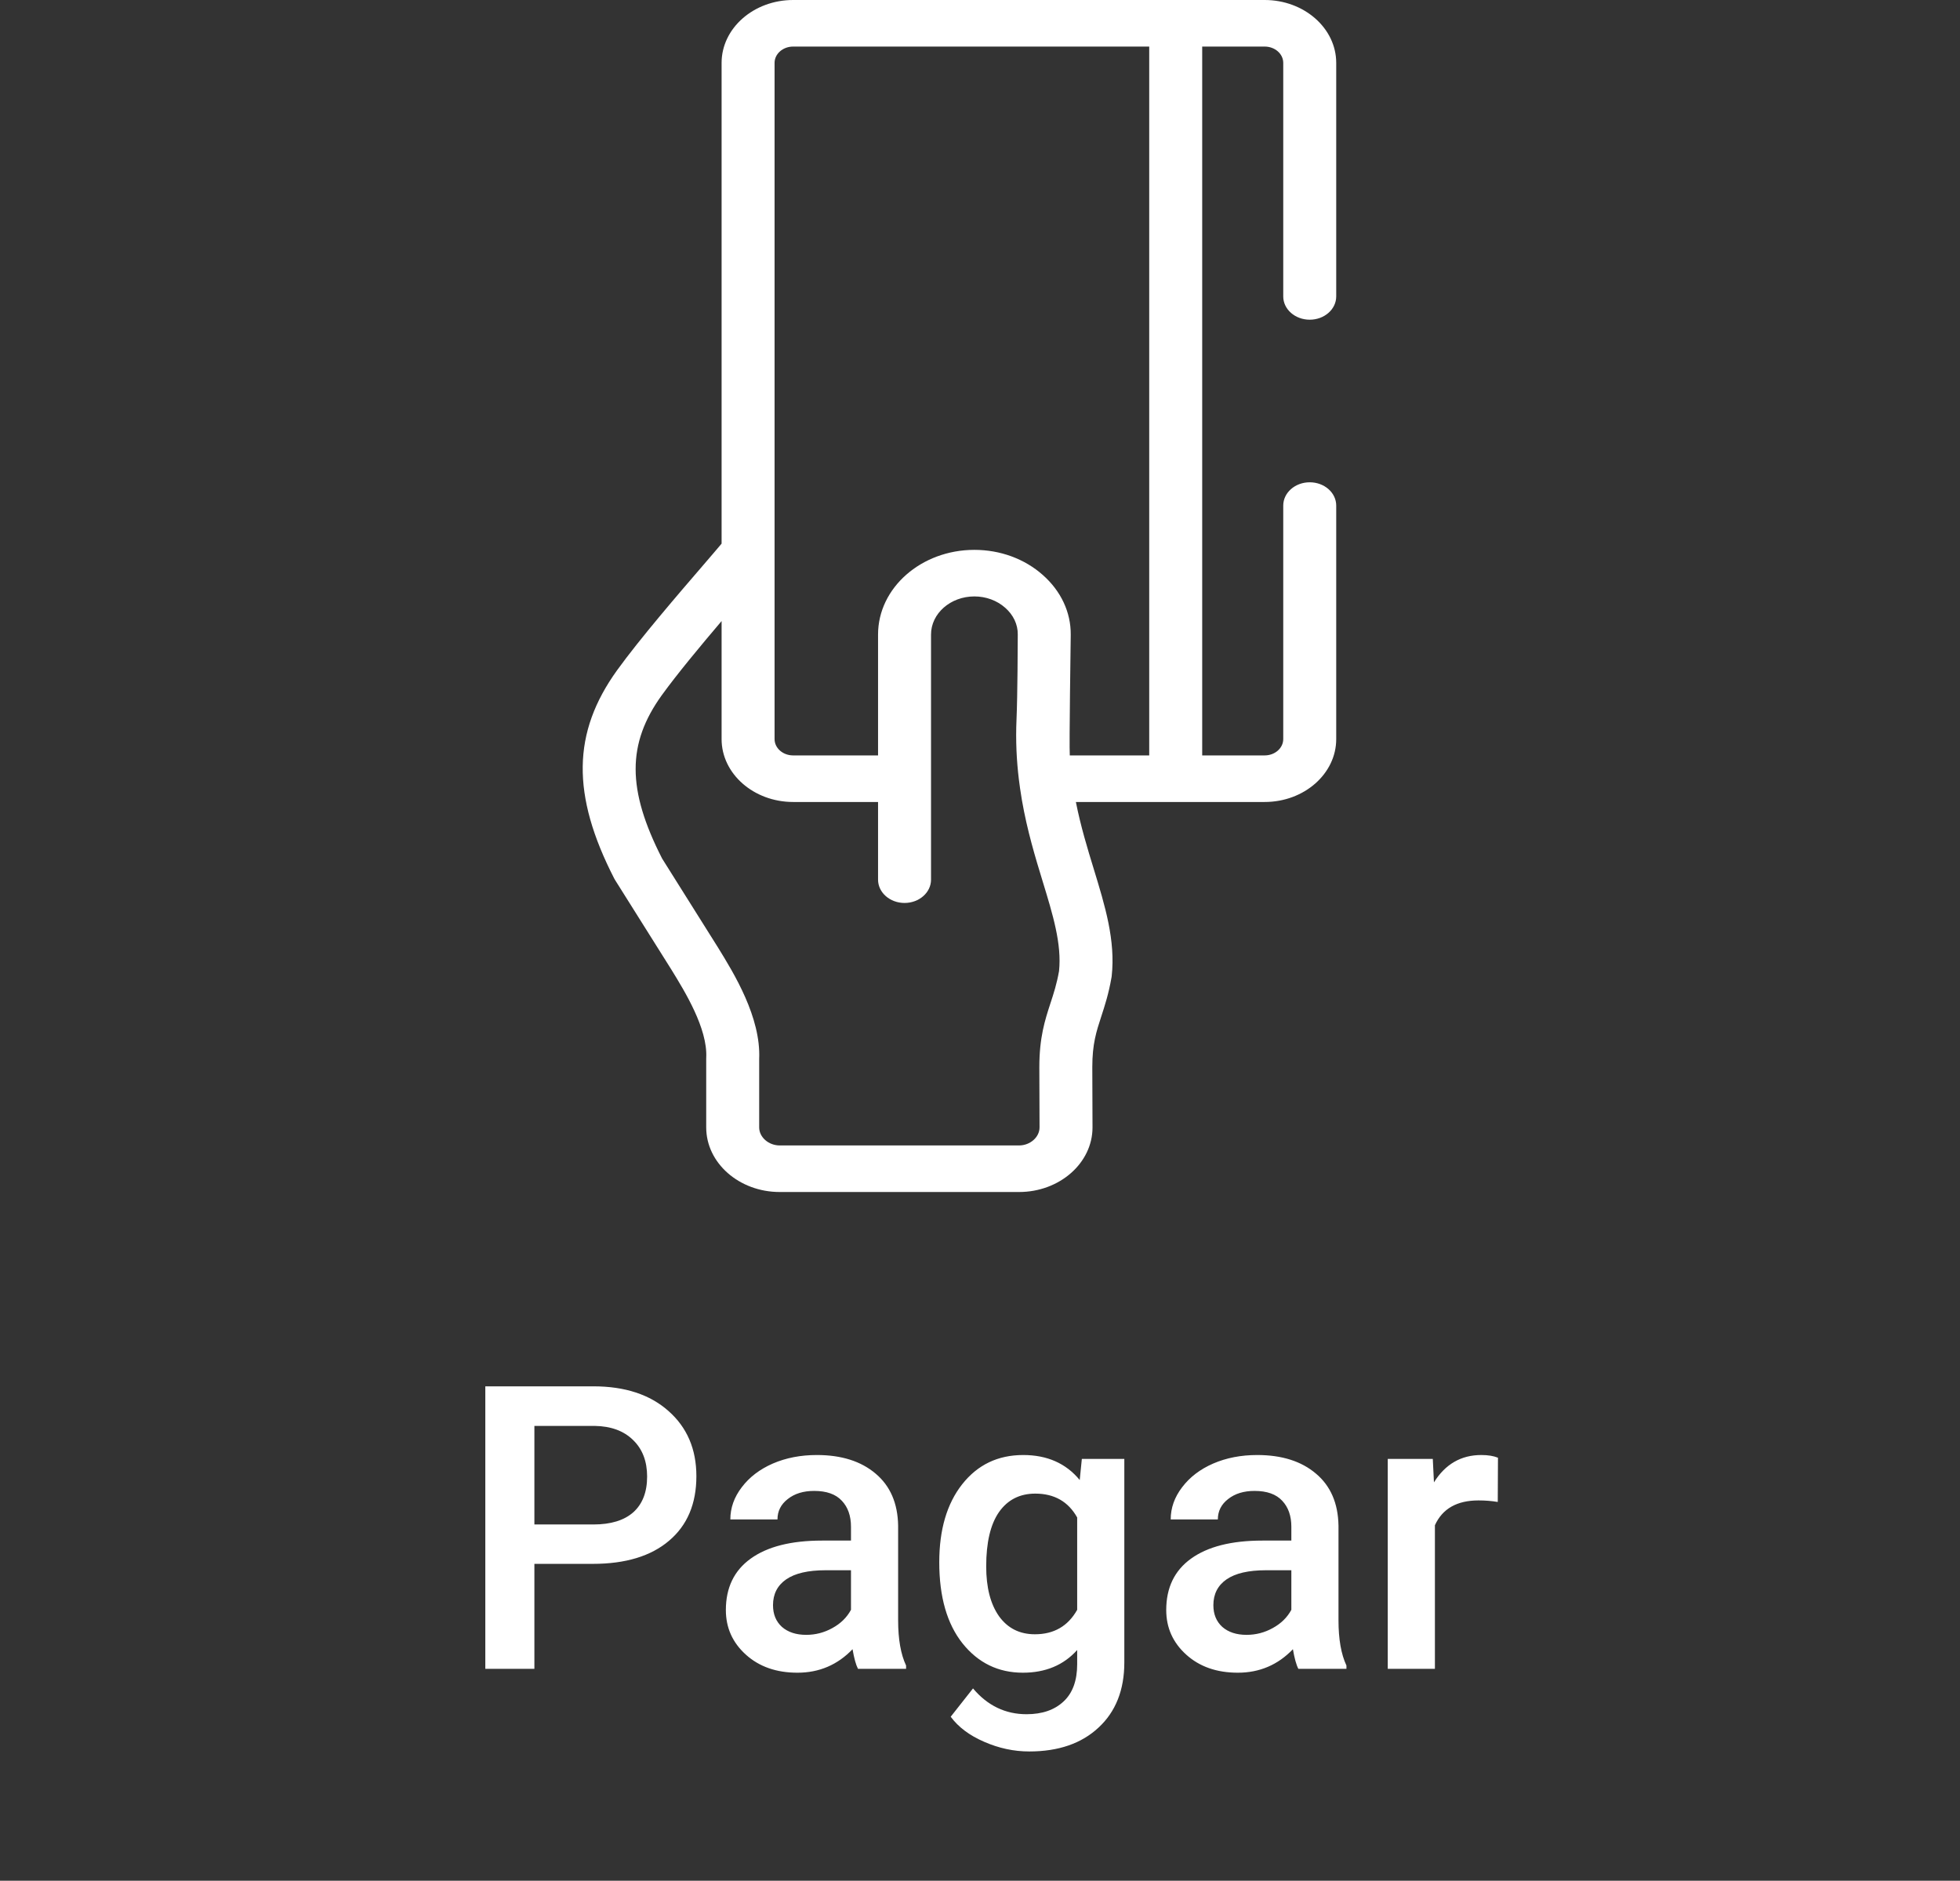 <svg width="74" height="71" viewBox="0 0 74 71" fill="none" xmlns="http://www.w3.org/2000/svg">
<rect x="0" y="0" width="74" height="71" fill="#333333" stroke="none"/>
<path d="M47.748 0H29.945C28.456 0 27.244 1.065 27.244 2.374V20.523C27.086 20.713 26.822 21.019 26.564 21.319C25.608 22.429 24.163 24.107 23.301 25.299C21.602 27.654 21.569 30.007 23.191 33.167C23.203 33.189 23.215 33.211 23.229 33.232C23.229 33.232 25.26 36.461 25.347 36.602C25.86 37.435 26.718 38.829 26.664 39.925C26.663 39.938 26.663 39.95 26.663 39.963V42.562C26.663 43.906 27.908 45 29.438 45H38.474C40.004 45 41.248 43.906 41.248 42.562L41.24 40.285C41.24 39.408 41.391 38.947 41.582 38.362C41.712 37.964 41.859 37.511 41.965 36.899C41.968 36.883 41.97 36.867 41.972 36.851C42.12 35.502 41.721 34.198 41.299 32.819C41.059 32.036 40.803 31.2 40.62 30.276H47.748C49.237 30.276 50.449 29.211 50.449 27.902V19.086C50.449 18.6 50.001 18.207 49.449 18.207C48.897 18.207 48.449 18.6 48.449 19.086V27.902C48.449 28.242 48.135 28.518 47.748 28.518H45.389V1.758H47.748C48.135 1.758 48.449 2.034 48.449 2.374V11.191C48.449 11.676 48.897 12.069 49.449 12.069C50.001 12.069 50.449 11.676 50.449 11.191V2.374C50.449 1.065 49.237 0 47.748 0V0ZM38.474 43.242H29.437C29.018 43.242 28.663 42.93 28.663 42.562V39.981C28.732 38.406 27.715 36.754 27.106 35.766C27.023 35.63 24.998 32.411 24.998 32.411C23.668 29.807 23.666 28.075 24.989 26.241C25.569 25.44 26.448 24.382 27.244 23.446V27.902C27.244 29.211 28.456 30.276 29.945 30.276H33.151V33.209C33.151 33.694 33.599 34.088 34.151 34.088C34.703 34.088 35.151 33.694 35.151 33.209V23.954C35.151 23.161 35.885 22.516 36.787 22.516C37.226 22.516 37.64 22.668 37.953 22.945C38.261 23.217 38.429 23.573 38.426 23.948C38.424 24.25 38.419 26.232 38.379 27.151C38.343 27.965 38.382 28.721 38.468 29.428C38.469 29.479 38.547 30 38.582 30.204C38.784 31.367 39.094 32.383 39.367 33.276C39.754 34.54 40.089 35.634 39.984 36.659C39.898 37.147 39.782 37.502 39.659 37.877C39.453 38.509 39.24 39.163 39.24 40.289C39.24 40.292 39.24 40.295 39.24 40.298L39.248 42.561C39.248 42.93 38.894 43.242 38.474 43.242V43.242ZM43.389 28.518H40.39C40.364 28.103 40.424 24.258 40.426 23.959C40.432 23.112 40.057 22.312 39.371 21.706C38.68 21.094 37.762 20.758 36.787 20.758C34.782 20.758 33.151 22.192 33.151 23.954V28.518H29.945C29.558 28.518 29.244 28.242 29.244 27.902V2.374C29.244 2.034 29.558 1.758 29.945 1.758H43.389V28.518Z" fill="white"/>
<path d="M20.176 59.038V63H18.323V52.336H22.403C23.594 52.336 24.539 52.646 25.237 53.266C25.94 53.886 26.292 54.706 26.292 55.727C26.292 56.772 25.948 57.585 25.259 58.166C24.576 58.747 23.616 59.038 22.381 59.038H20.176ZM20.176 57.551H22.403C23.062 57.551 23.565 57.397 23.912 57.089C24.258 56.777 24.432 56.328 24.432 55.742C24.432 55.166 24.256 54.706 23.904 54.365C23.553 54.018 23.069 53.84 22.454 53.83H20.176V57.551ZM32.393 63C32.315 62.849 32.247 62.602 32.188 62.26C31.622 62.851 30.928 63.147 30.108 63.147C29.312 63.147 28.663 62.919 28.16 62.465C27.657 62.011 27.405 61.45 27.405 60.781C27.405 59.936 27.718 59.289 28.343 58.84C28.973 58.386 29.871 58.159 31.038 58.159H32.129V57.639C32.129 57.228 32.015 56.901 31.785 56.657C31.556 56.408 31.206 56.284 30.738 56.284C30.332 56.284 30 56.386 29.742 56.591C29.483 56.791 29.354 57.048 29.354 57.36H27.574C27.574 56.926 27.718 56.52 28.006 56.145C28.294 55.764 28.685 55.466 29.178 55.251C29.676 55.036 30.23 54.929 30.84 54.929C31.768 54.929 32.508 55.163 33.06 55.632C33.611 56.096 33.895 56.75 33.909 57.595V61.169C33.909 61.882 34.009 62.451 34.209 62.876V63H32.393ZM30.438 61.718C30.789 61.718 31.119 61.633 31.426 61.462C31.739 61.291 31.973 61.062 32.129 60.773V59.279H31.17C30.511 59.279 30.015 59.394 29.683 59.623C29.351 59.853 29.185 60.178 29.185 60.598C29.185 60.94 29.297 61.213 29.522 61.418C29.752 61.618 30.057 61.718 30.438 61.718ZM35.462 58.979C35.462 57.748 35.75 56.767 36.326 56.035C36.907 55.297 37.676 54.929 38.633 54.929C39.537 54.929 40.247 55.244 40.765 55.873L40.845 55.075H42.449V62.758C42.449 63.798 42.124 64.619 41.475 65.219C40.831 65.82 39.959 66.12 38.86 66.12C38.279 66.12 37.71 65.998 37.154 65.754C36.602 65.515 36.182 65.2 35.894 64.809L36.736 63.74C37.283 64.389 37.957 64.714 38.758 64.714C39.349 64.714 39.815 64.553 40.157 64.231C40.498 63.913 40.669 63.444 40.669 62.824V62.29C40.157 62.861 39.473 63.147 38.619 63.147C37.691 63.147 36.932 62.778 36.341 62.041C35.755 61.303 35.462 60.283 35.462 58.979ZM37.234 59.133C37.234 59.929 37.395 60.556 37.718 61.015C38.045 61.469 38.497 61.696 39.073 61.696C39.791 61.696 40.323 61.389 40.669 60.773V57.287C40.333 56.687 39.805 56.386 39.087 56.386C38.502 56.386 38.045 56.618 37.718 57.082C37.395 57.546 37.234 58.23 37.234 59.133ZM49.019 63C48.941 62.849 48.873 62.602 48.814 62.26C48.248 62.851 47.554 63.147 46.734 63.147C45.938 63.147 45.289 62.919 44.786 62.465C44.283 62.011 44.031 61.45 44.031 60.781C44.031 59.936 44.344 59.289 44.969 58.84C45.599 58.386 46.497 58.159 47.664 58.159H48.755V57.639C48.755 57.228 48.641 56.901 48.411 56.657C48.182 56.408 47.833 56.284 47.364 56.284C46.959 56.284 46.627 56.386 46.368 56.591C46.109 56.791 45.98 57.048 45.98 57.36H44.2C44.2 56.926 44.344 56.52 44.632 56.145C44.92 55.764 45.31 55.466 45.804 55.251C46.302 55.036 46.856 54.929 47.466 54.929C48.394 54.929 49.134 55.163 49.685 55.632C50.237 56.096 50.52 56.75 50.535 57.595V61.169C50.535 61.882 50.635 62.451 50.835 62.876V63H49.019ZM47.063 61.718C47.415 61.718 47.745 61.633 48.052 61.462C48.365 61.291 48.599 61.062 48.755 60.773V59.279H47.796C47.137 59.279 46.641 59.394 46.309 59.623C45.977 59.853 45.811 60.178 45.811 60.598C45.811 60.94 45.923 61.213 46.148 61.418C46.377 61.618 46.683 61.718 47.063 61.718ZM56.548 56.701C56.314 56.662 56.072 56.643 55.823 56.643C55.008 56.643 54.459 56.955 54.175 57.58V63H52.395V55.075H54.095L54.139 55.961C54.568 55.273 55.164 54.929 55.926 54.929C56.18 54.929 56.39 54.963 56.556 55.031L56.548 56.701Z" fill="white"/>
</svg>
